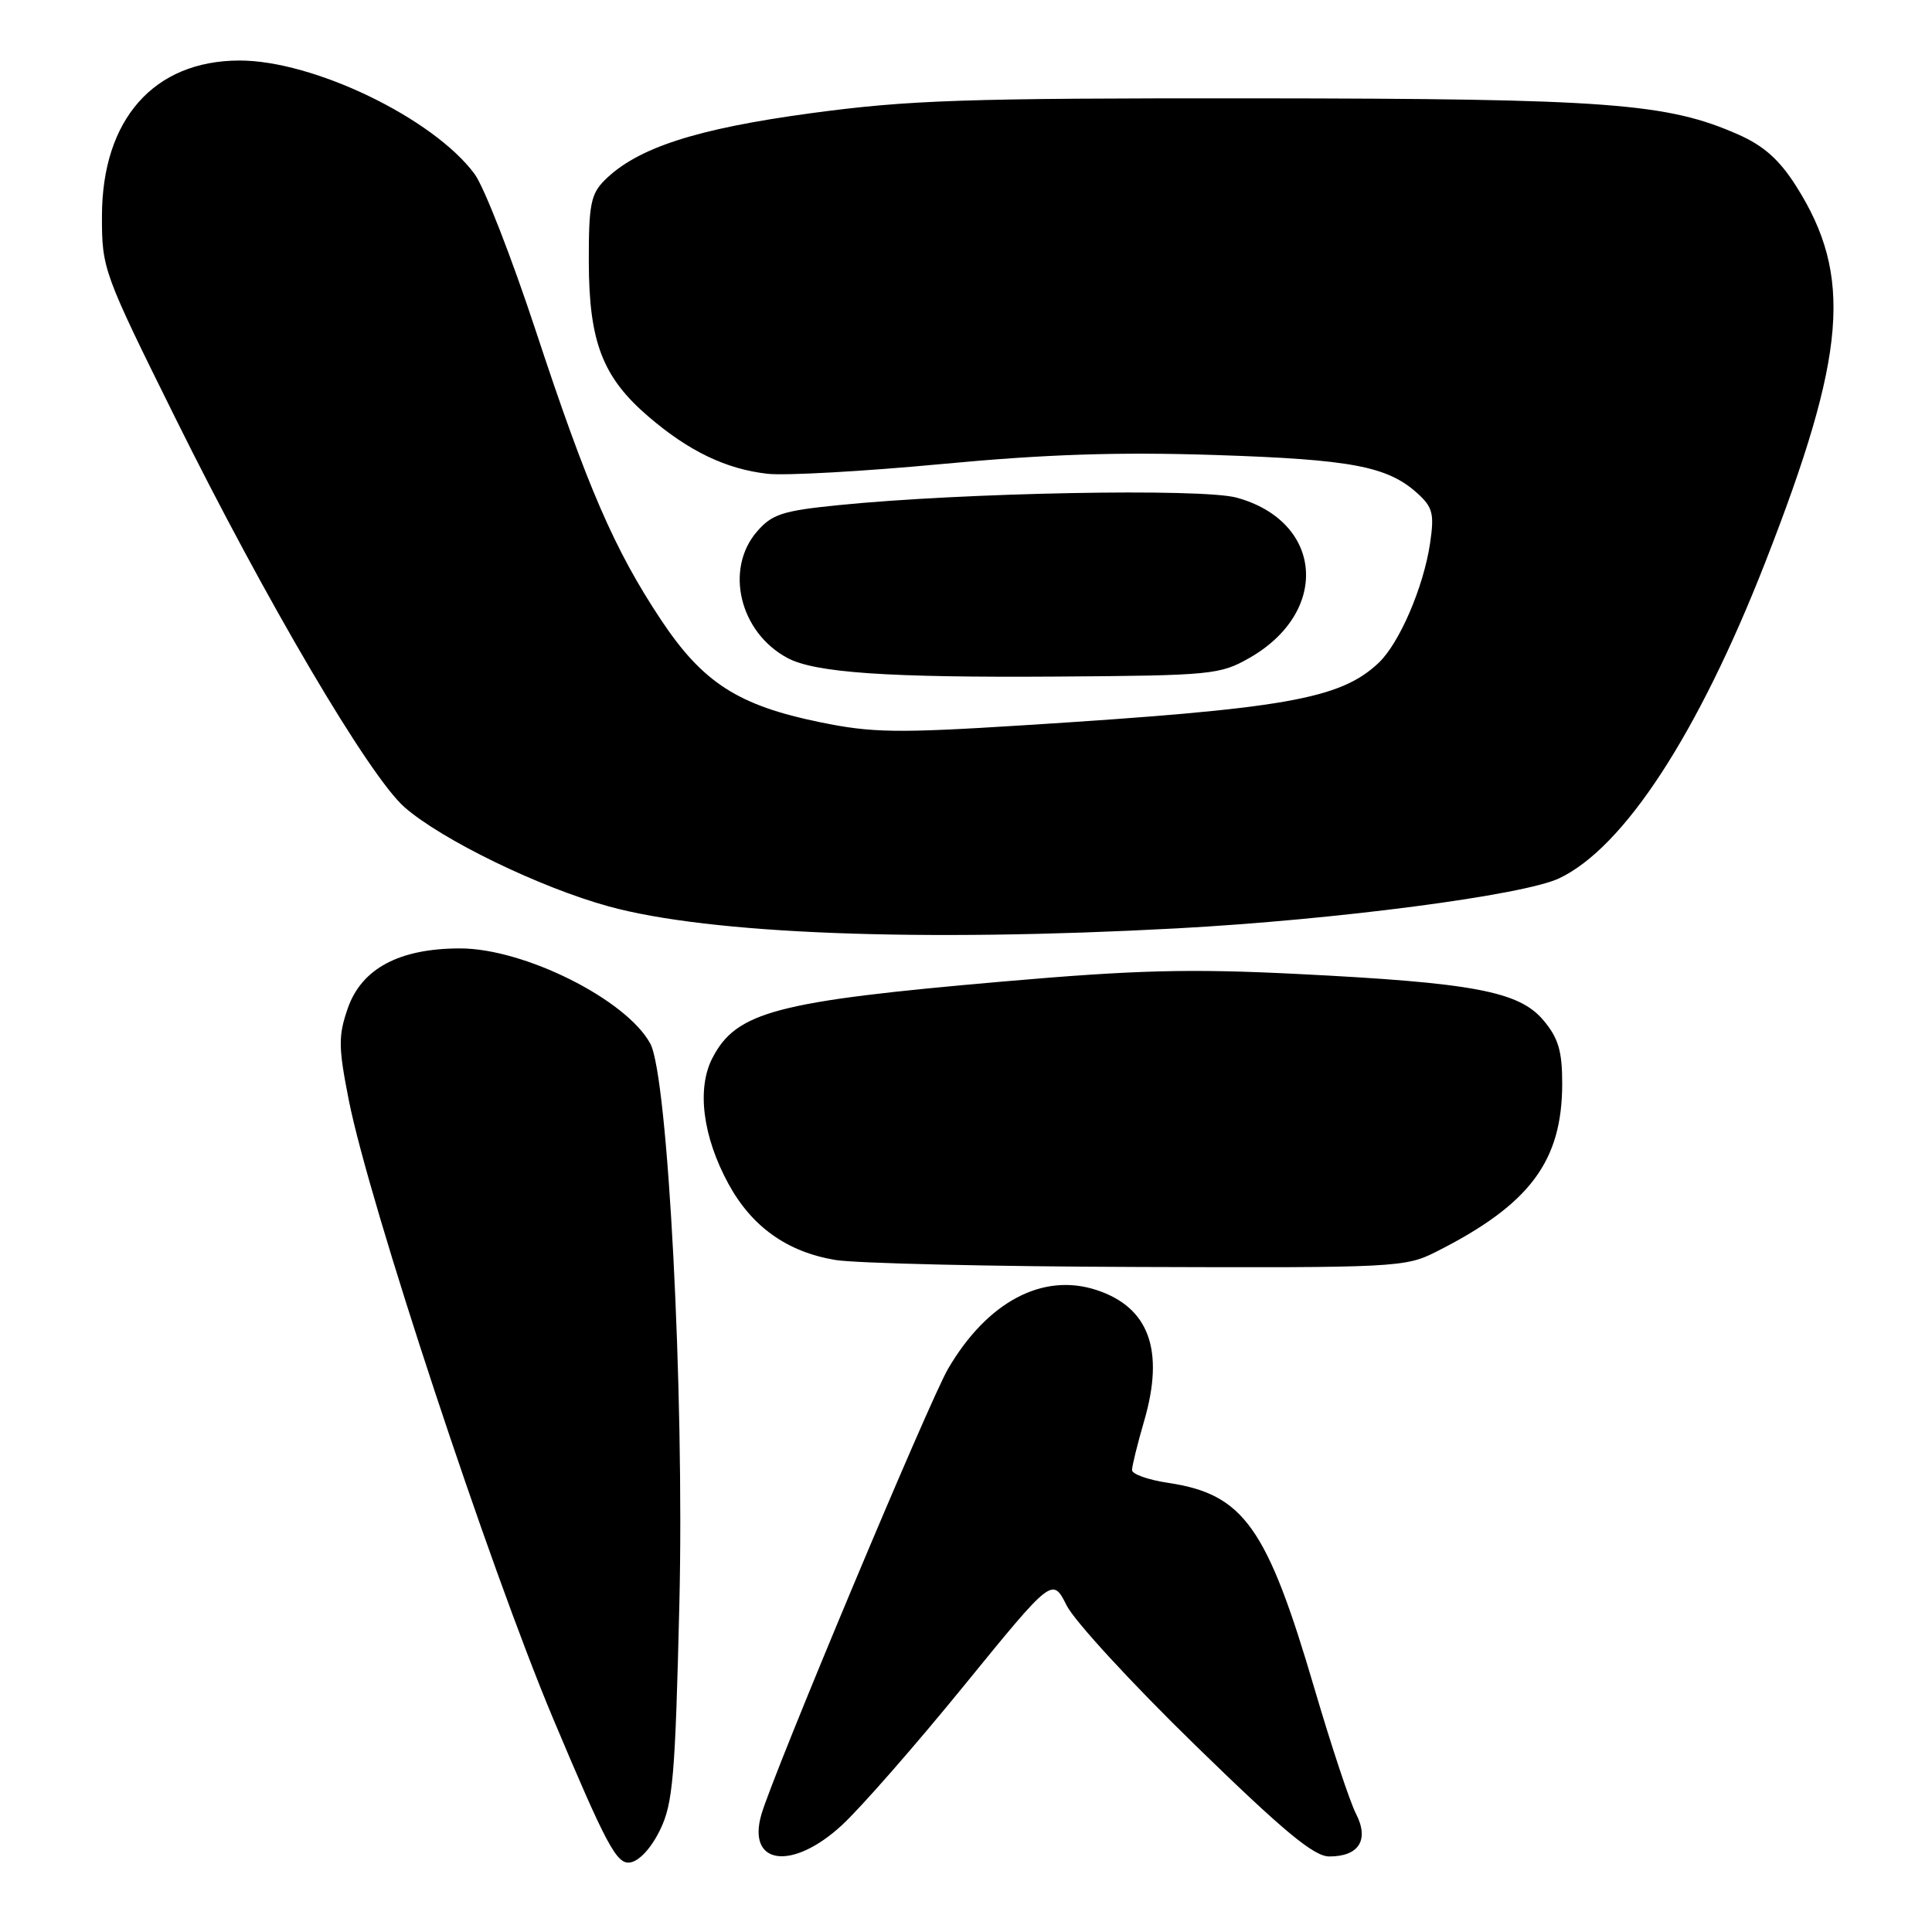 <?xml version="1.0" encoding="UTF-8" standalone="no"?>
<!DOCTYPE svg PUBLIC "-//W3C//DTD SVG 1.1//EN" "http://www.w3.org/Graphics/SVG/1.1/DTD/svg11.dtd" >
<svg xmlns="http://www.w3.org/2000/svg" xmlns:xlink="http://www.w3.org/1999/xlink" version="1.1" viewBox="0 0 256 256">
 <g >
 <path fill="currentColor"
d=" M 87.45 242.50 C 89.17 238.98 89.47 235.47 90.02 212.50 C 90.69 184.50 88.51 142.62 86.17 138.29 C 83.01 132.45 69.47 125.67 60.97 125.67 C 52.90 125.67 47.90 128.34 46.07 133.64 C 44.82 137.26 44.83 138.75 46.21 145.74 C 48.90 159.40 64.82 207.58 73.32 227.79 C 80.35 244.49 81.71 247.04 83.47 246.79 C 84.69 246.62 86.27 244.91 87.45 242.50 Z  M 111.55 241.85 C 114.03 239.57 121.32 231.24 127.75 223.34 C 139.45 208.98 139.45 208.98 141.34 212.74 C 142.38 214.81 150.04 223.13 158.37 231.24 C 170.06 242.64 174.10 245.99 176.13 245.99 C 180.07 246.00 181.46 243.79 179.67 240.32 C 178.87 238.77 176.40 231.32 174.18 223.77 C 167.88 202.31 164.80 197.98 154.75 196.48 C 152.14 196.09 150.00 195.33 150.00 194.79 C 150.00 194.25 150.72 191.32 151.61 188.27 C 154.33 178.92 152.26 173.23 145.31 170.94 C 138.18 168.59 130.84 172.47 125.63 181.36 C 123.13 185.63 102.50 234.88 100.89 240.42 C 98.94 247.12 104.96 247.93 111.55 241.85 Z  M 190.29 165.87 C 202.72 159.60 207.00 153.88 207.00 143.56 C 207.00 139.26 206.49 137.55 204.51 135.19 C 201.28 131.36 195.25 130.22 172.00 129.06 C 157.70 128.34 150.54 128.52 132.87 130.06 C 102.85 132.67 97.57 134.06 94.40 140.19 C 92.30 144.25 93.11 150.59 96.52 156.86 C 99.62 162.55 104.29 165.88 110.67 166.95 C 113.32 167.40 131.38 167.82 150.79 167.88 C 184.91 168.00 186.22 167.93 190.29 165.87 Z  M 156.00 123.01 C 177.08 121.87 201.89 118.62 206.60 116.38 C 215.19 112.31 225.02 97.22 233.91 74.50 C 244.69 46.91 245.54 36.55 237.99 24.65 C 235.79 21.18 233.70 19.31 230.34 17.83 C 220.93 13.66 213.03 13.07 166.38 13.03 C 127.69 13.00 120.45 13.25 107.46 15.00 C 92.18 17.07 84.39 19.61 80.10 23.90 C 78.28 25.72 78.00 27.17 78.02 34.75 C 78.05 45.34 79.86 50.02 85.97 55.24 C 91.30 59.80 96.21 62.16 101.71 62.78 C 104.07 63.04 114.43 62.46 124.75 61.49 C 138.52 60.19 148.15 59.87 161.00 60.29 C 179.09 60.88 183.85 61.78 187.83 65.38 C 189.85 67.22 190.07 68.08 189.49 72.00 C 188.62 77.82 185.42 85.25 182.66 87.85 C 177.55 92.65 170.30 93.92 135.50 96.11 C 118.83 97.16 115.54 97.11 108.67 95.70 C 97.82 93.48 93.13 90.46 87.61 82.17 C 81.41 72.84 77.83 64.58 70.99 43.82 C 67.78 34.09 64.14 24.75 62.88 23.05 C 57.41 15.66 41.51 7.99 31.70 8.02 C 20.38 8.05 13.53 15.82 13.51 28.62 C 13.50 35.63 13.66 36.07 23.25 55.42 C 35.25 79.64 48.91 102.83 53.59 106.95 C 58.53 111.28 71.53 117.60 80.65 120.10 C 94.03 123.78 121.89 124.85 156.00 123.01 Z  M 165.59 87.16 C 176.28 81.03 175.31 69.08 163.86 65.94 C 159.22 64.67 127.53 65.27 111.04 66.94 C 103.67 67.68 102.28 68.14 100.29 70.45 C 96.00 75.44 98.01 83.79 104.33 87.18 C 107.98 89.14 117.54 89.80 140.00 89.65 C 160.58 89.51 161.67 89.40 165.59 87.16 Z "/>
</g>
</svg>